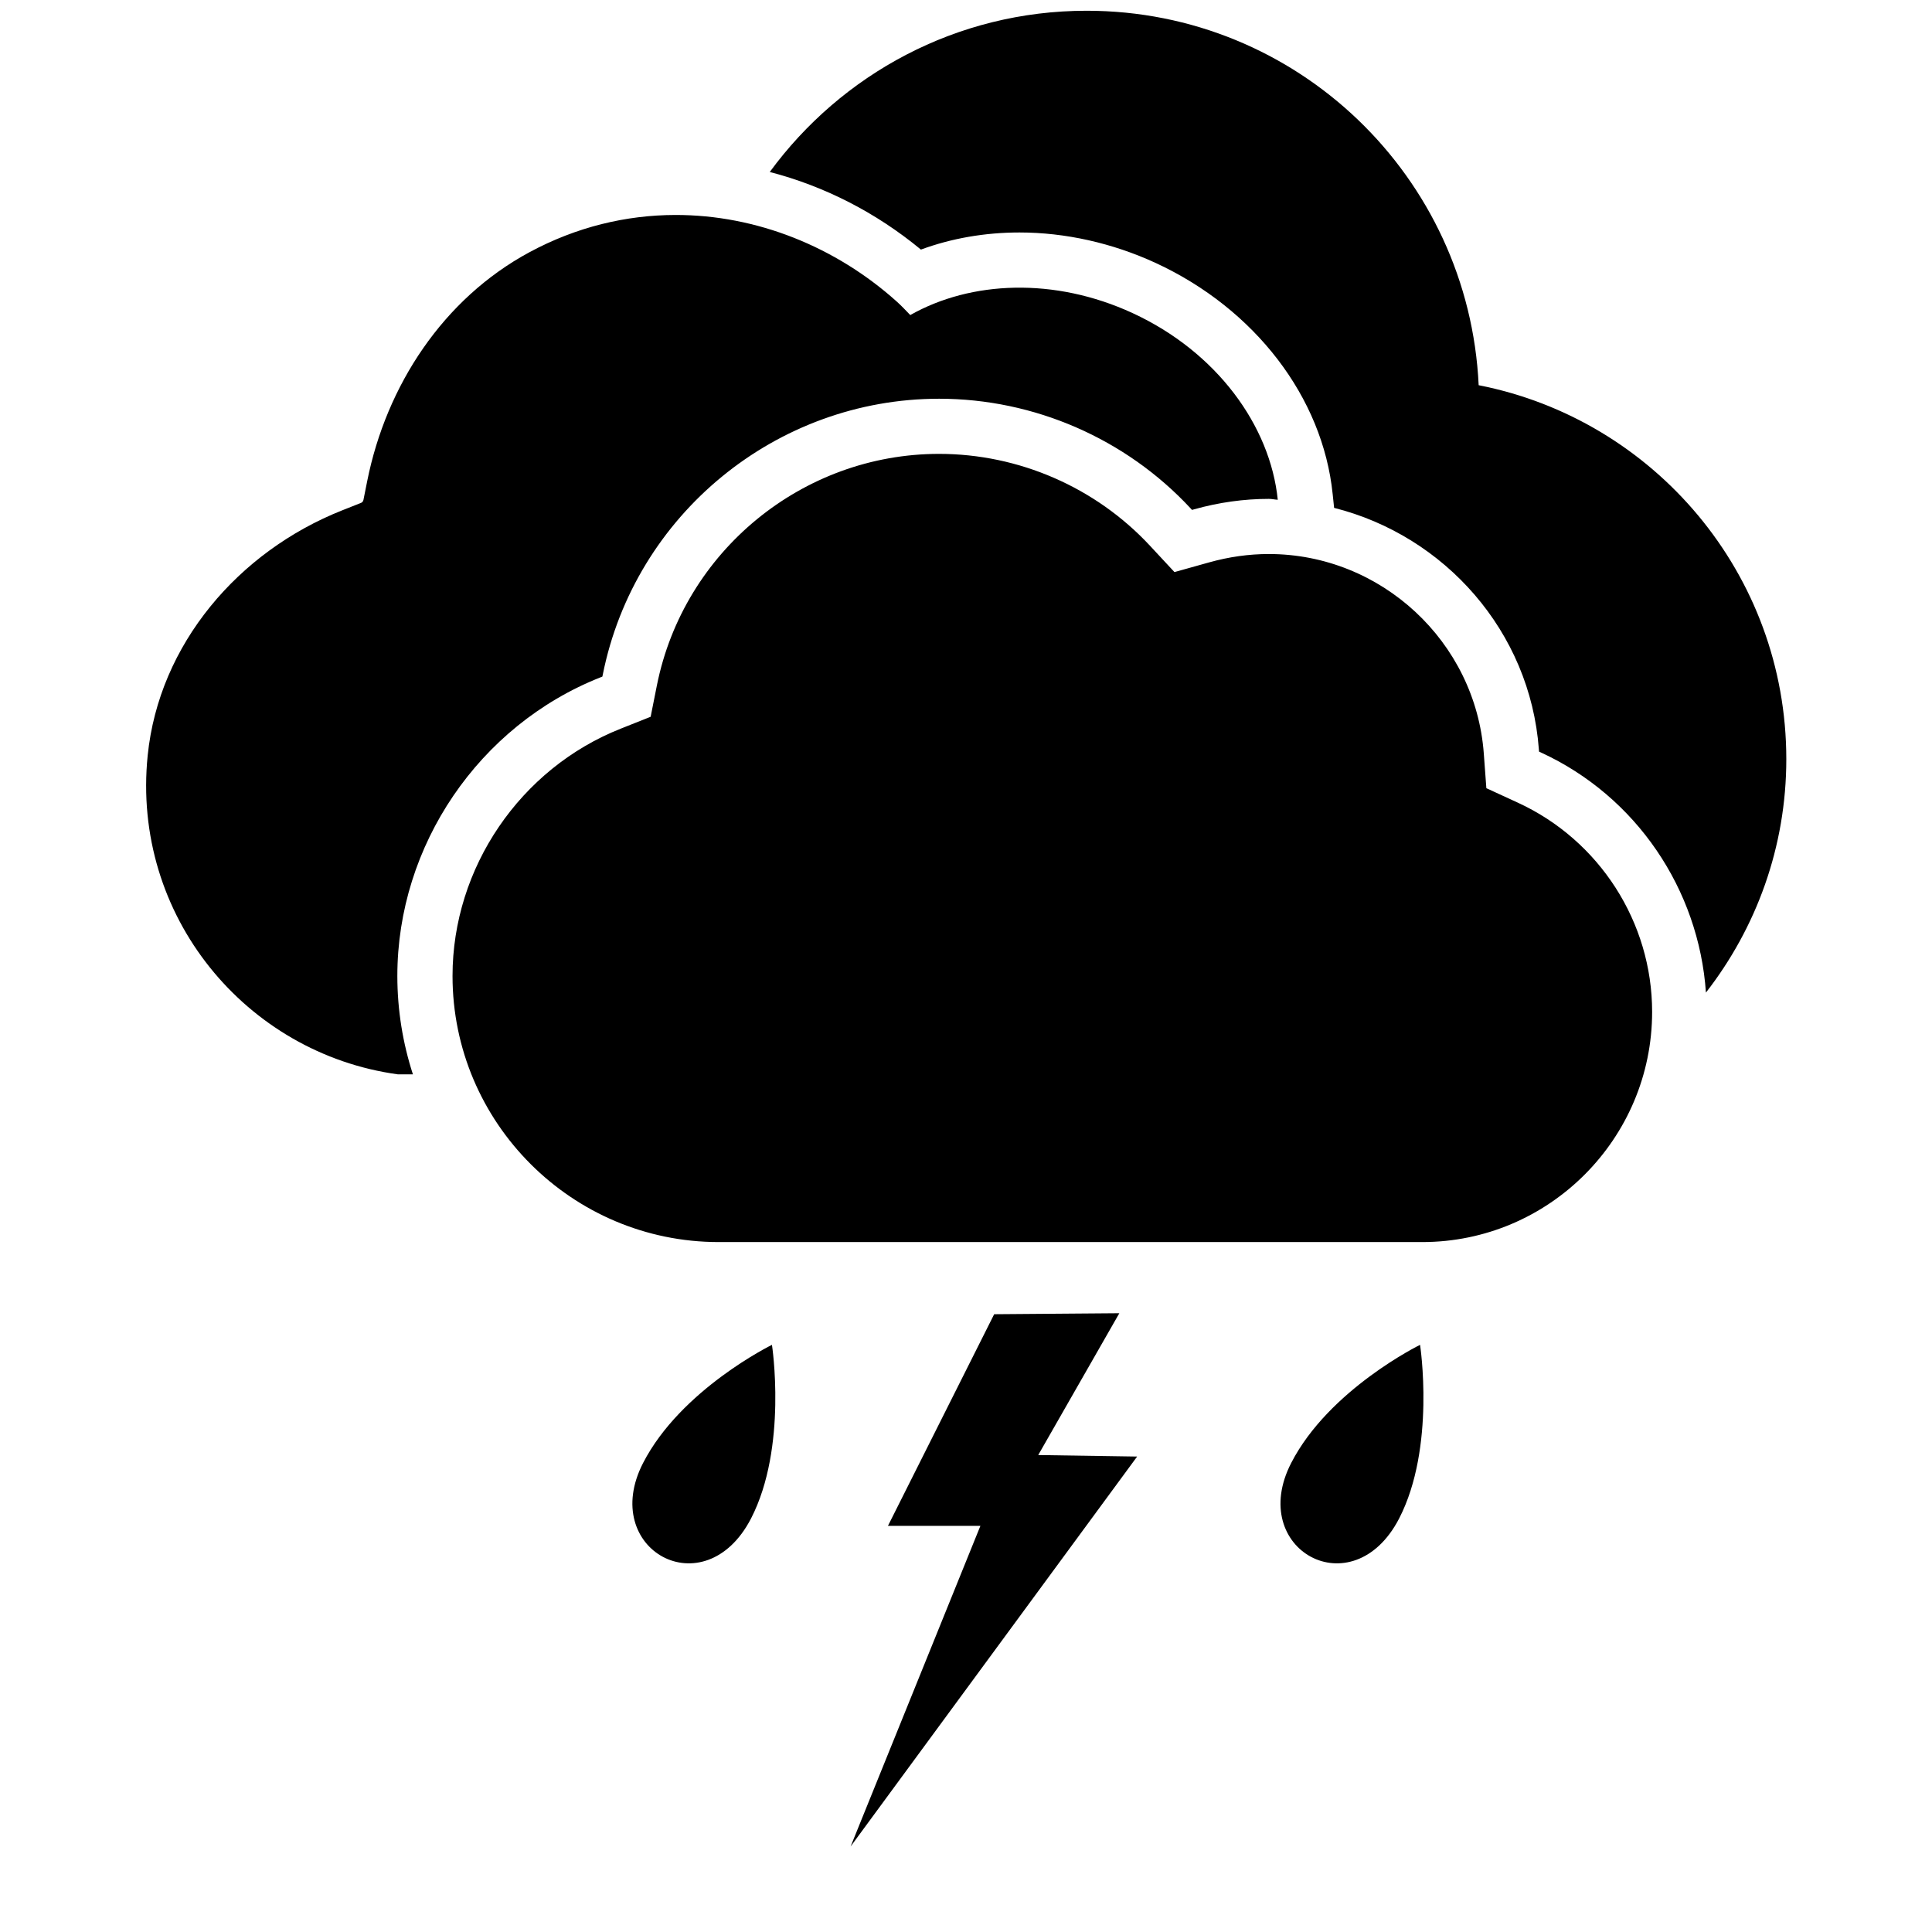 <?xml version="1.0" encoding="UTF-8" standalone="no"?>
<svg
   width="1000"
   height="1000"
   viewBox="0 0 1000 1000"
   version="1.1"
   id="svg9"
   xmlns="http://www.w3.org/2000/svg"
   xmlns:svg="http://www.w3.org/2000/svg">
  <defs
     id="defs13" />
  <path
     id="path2"
     d="M 562.445 5.562 C 495.008 5.562 435.445 38.508 398.426 89.02 C 426.664 96.344 453.371 109.945 476.664 129.184 C 492.516 123.344 509.828 120.328 527.68 120.328 C 551.391 120.328 575.773 125.781 598.191 136.109 C 649.57 159.855 684.664 205.672 689.789 255.746 L 690.535 262.871 C 747.773 277.309 791.988 326.801 796.516 387.871 L 796.609 389.035 L 797.68 389.527 C 846.898 412.199 879.316 460.289 882.988 513.762 C 908.973 480.363 924.59 438.508 924.59 392.91 C 924.57 297 856.082 217.145 765.355 199.383 C 760.301 91.527 671.535 5.562 562.445 5.562 z M 349.518 111.268 C 324.207 111.317 298.439 117.382 273.988 130.582 C 229.48 154.602 199.988 199.438 190.062 249.02 L 188.117 258.762 C 187.973 259.473 187.5 260.055 186.828 260.309 L 177.137 264.145 C 123.391 285.473 82.301 333.438 76.445 390.98 C 67.953 474.055 127.391 545.289 205.883 556.074 C 206.098 556.09 209.117 556.09 213.719 556.074 C 208.516 540 205.664 522.91 205.664 505.145 C 205.664 437.617 247.898 375.508 310.789 350.602 L 311.789 350.199 L 312.008 349.145 C 328.57 266.398 401.773 206.383 486.082 206.383 C 535.262 206.383 582.68 227.02 616.152 263.02 L 616.988 263.926 L 618.152 263.602 C 630.898 260.035 643.898 258.219 656.754 258.219 C 658.316 258.219 659.809 258.602 661.371 258.672 C 657.465 220.344 629.809 182.184 586.227 162.055 C 545.828 143.418 502.555 145.309 471.152 163.074 C 468.844 160.691 466.59 158.254 464.062 156 C 432.62 127.819 391.702 111.186 349.518 111.268 z M 486.062 234.926 C 415.371 234.926 353.918 285.309 340.008 354.746 L 336.773 371 L 321.316 377.145 C 269.227 397.781 234.227 449.219 234.227 505.145 C 234.227 581.074 296.043 642.891 371.988 642.891 L 736.137 642.891 C 801.754 642.891 855.137 589.438 855.137 523.727 C 855.137 477.398 827.898 434.926 785.699 415.492 L 769.336 407.965 L 768.008 389.98 C 763.719 332.109 714.844 286.762 656.719 286.762 C 646.465 286.762 636.082 288.219 625.844 291.09 L 607.898 296.109 L 595.227 282.473 C 567.137 252.254 527.355 234.926 486.062 234.926 z M 579.363 679.727 L 514.582 680.238 L 459.602 789.781 L 507.453 789.781 L 440.273 955.746 L 588.582 753.91 L 537.383 753.129 L 579.363 679.727 z M 399.562 696.09 C 399.562 696.09 352.473 719.129 332.871 757.219 C 309.781 802.035 364.672 832.418 388.727 785.98 C 407.746 749.109 399.562 696.09 399.562 696.09 z M 735.02 696.09 C 735.02 696.09 687.926 719.129 668.328 757.219 C 645.238 802.035 700.129 832.418 724.184 785.98 C 743.199 749.109 735.02 696.09 735.02 696.09 z " />
</svg>
